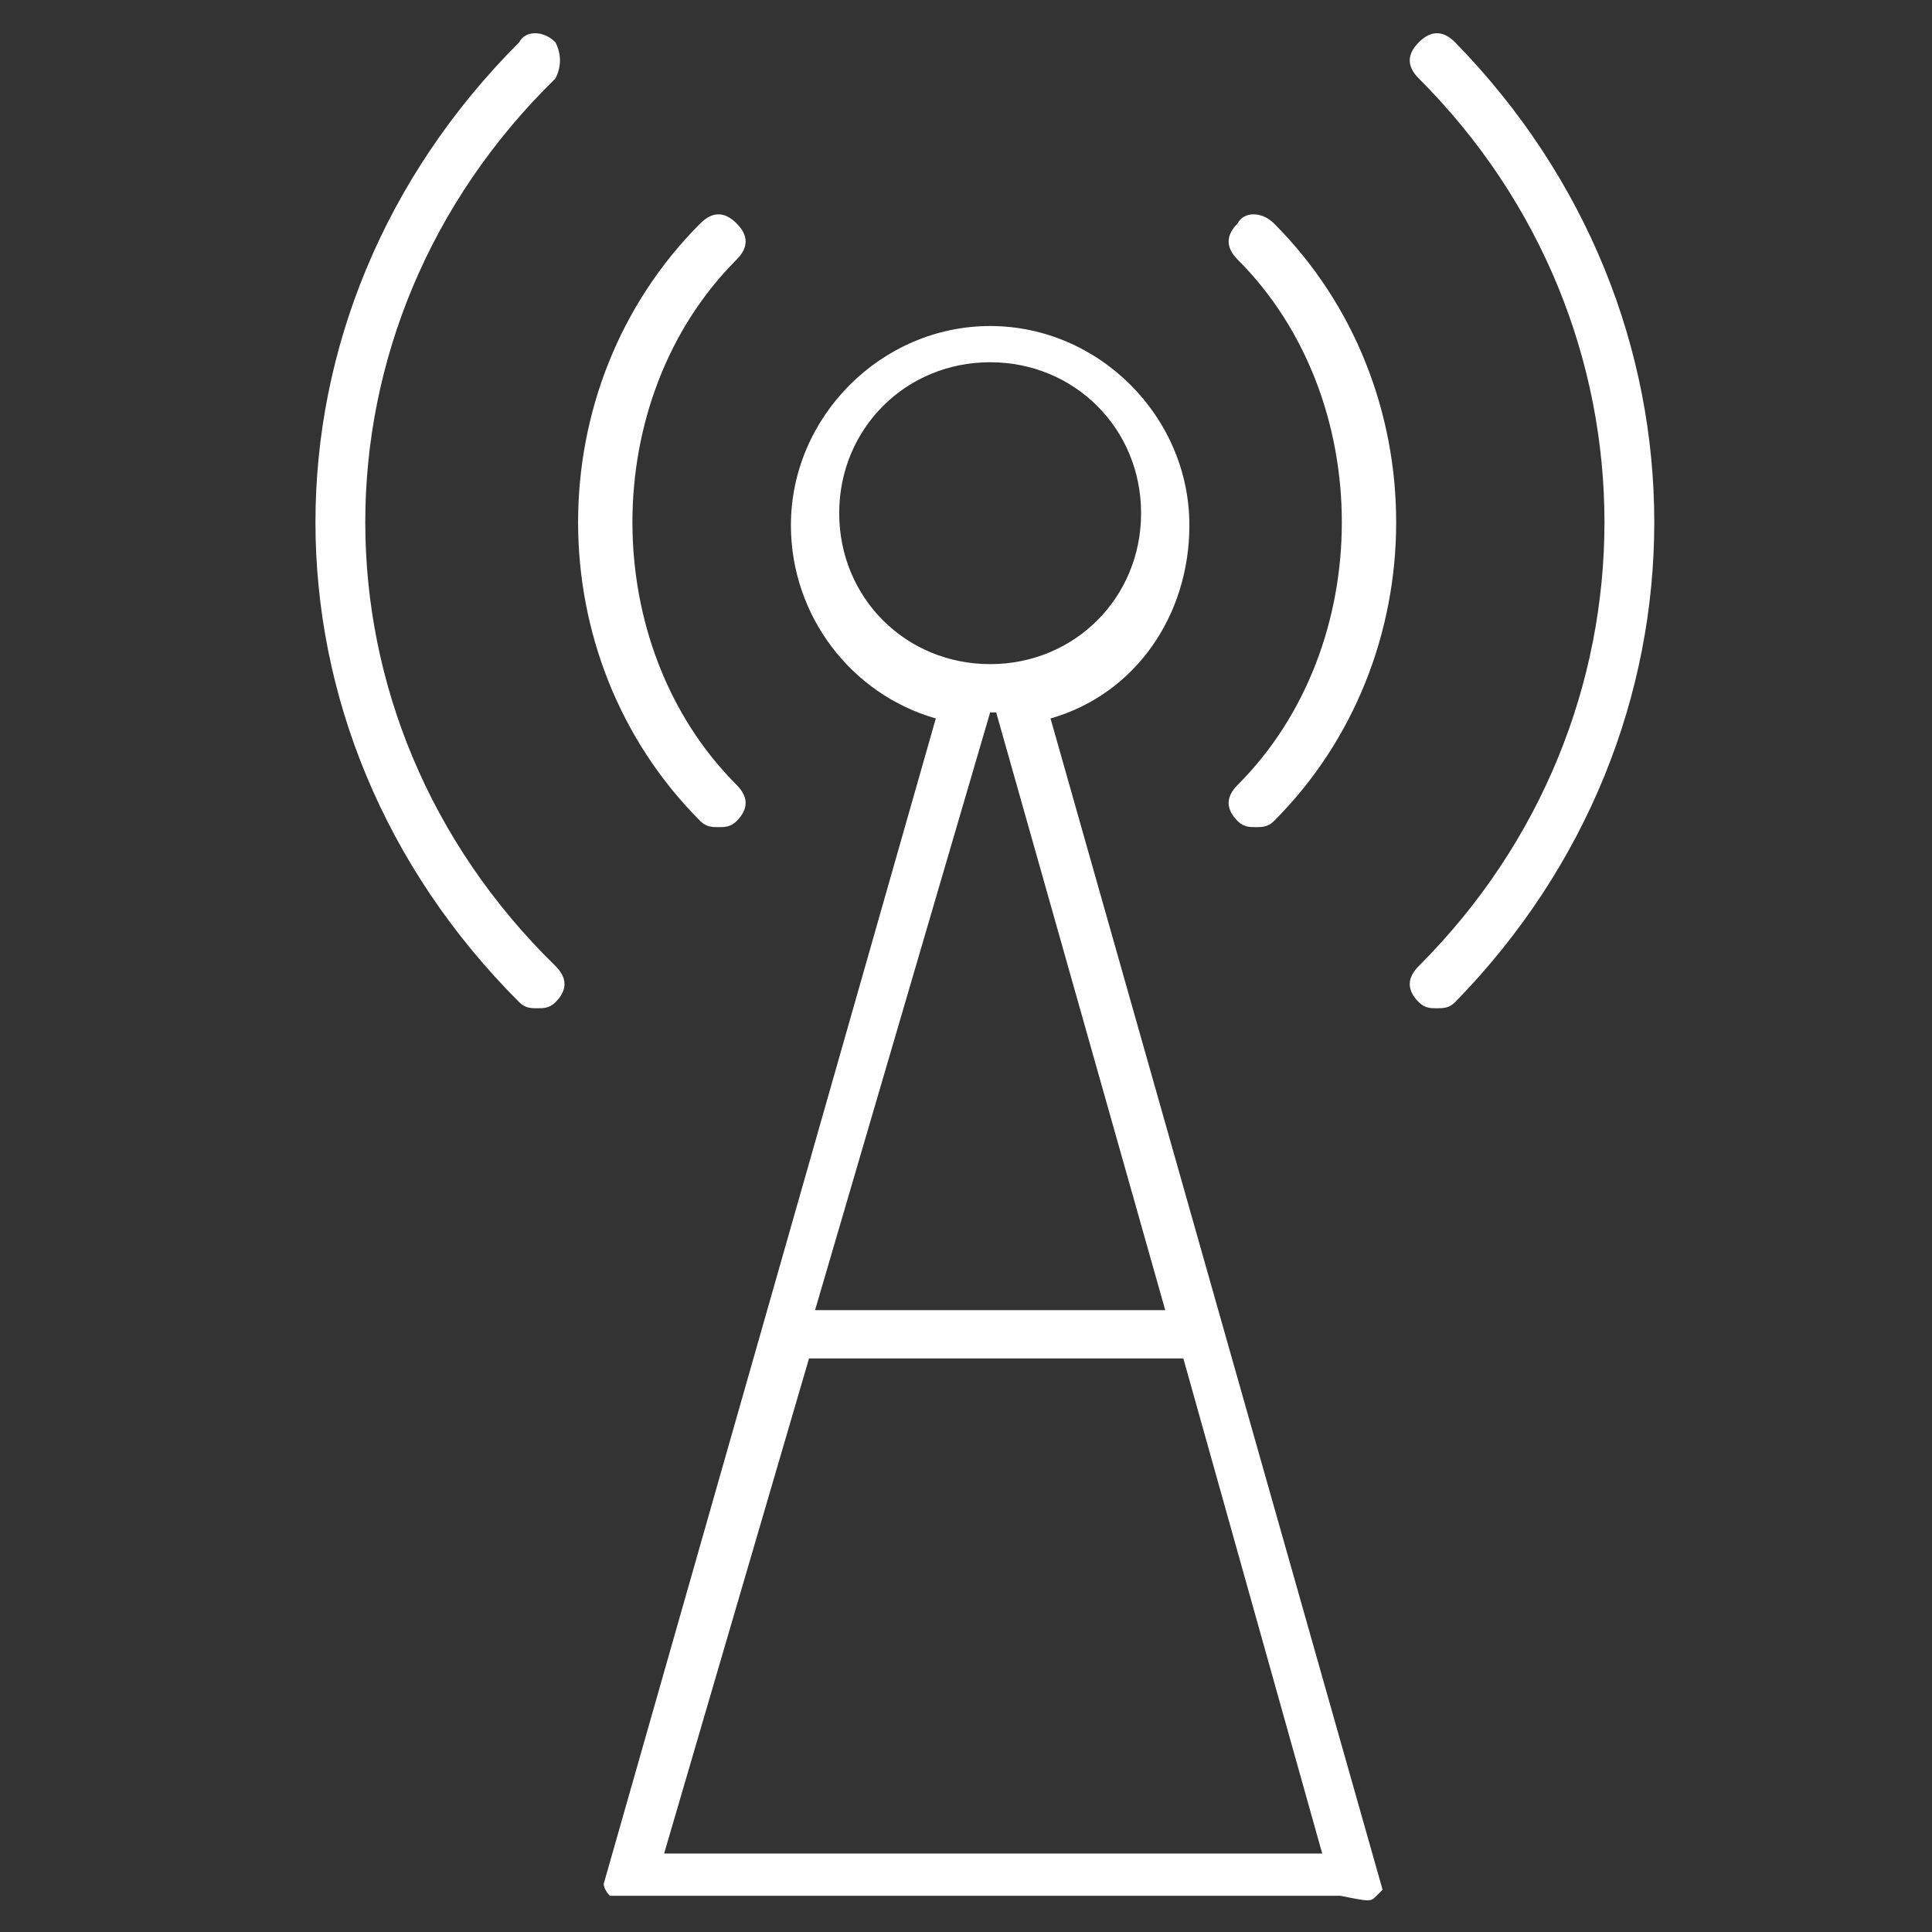 <?xml version="1.0" encoding="utf-8"?>
<!-- Generator: Adobe Illustrator 27.7.0, SVG Export Plug-In . SVG Version: 6.00 Build 0)  -->
<svg version="1.1" id="Capa_1" xmlns="http://www.w3.org/2000/svg" xmlns:xlink="http://www.w3.org/1999/xlink" x="0px" y="0px"
	 viewBox="0 0 32 32" style="enable-background:new 0 0 32 32;" xml:space="preserve">
<rect x="0" y="0" width="32" height="32" fill="#333333" stroke="none"/>
<style type="text/css">
	.st0{fill:#FFFFFF;}
</style>
<path class="st0" d="M22.8,31.4L22.8,31.4C22.8,31.4,22.8,31.4,22.8,31.4C22.8,31.4,22.8,31.4,22.8,31.4
	C22.8,31.4,22.8,31.4,22.8,31.4C22.8,31.3,22.8,31.3,22.8,31.4C22.8,31.3,22.8,31.3,22.8,31.4c0.1-0.1,0.1-0.1,0.1-0.1c0,0,0,0,0,0
	s0,0,0,0c0,0,0,0,0,0c0,0,0,0,0,0v0c0,0,0,0,0,0l0,0c0,0,0,0,0,0c0,0,0,0,0,0c0,0,0,0,0,0c0,0,0,0,0,0c0,0,0,0,0,0s0,0,0,0
	l-5.5-19.4c1.4-0.4,2.3-1.7,2.3-3.2c0-1.8-1.5-3.3-3.3-3.3c-1.8,0-3.3,1.5-3.3,3.3c0,1.5,1,2.8,2.4,3.2l-5.5,19.3c0,0,0,0,0,0
	s0,0,0,0s0,0,0,0s0,0,0,0c0,0,0,0,0,0s0,0,0,0v0c0,0,0,0,0,0s0,0,0,0c0,0,0,0,0,0c0,0,0,0,0,0l0,0c0,0.1,0.1,0.2,0.1,0.2
	c0,0,0,0,0,0c0,0,0,0,0,0c0,0,0,0,0,0c0,0,0,0,0,0c0,0,0,0,0,0c0,0,0,0,0,0c0,0,0,0,0,0s0,0,0,0h0c0,0,0,0,0,0c0,0,0,0,0,0
	c0,0,0,0,0,0c0,0,0,0,0.1,0h12c0,0,0,0,0,0c0,0,0,0,0,0c0,0,0,0,0,0h0h0c0,0,0,0,0,0c0,0,0,0,0,0s0,0,0,0c0,0,0,0,0,0c0,0,0,0,0,0
	s0,0,0,0C22.7,31.5,22.7,31.5,22.8,31.4C22.7,31.5,22.7,31.5,22.8,31.4C22.7,31.5,22.7,31.5,22.8,31.4
	C22.7,31.5,22.7,31.5,22.8,31.4C22.8,31.5,22.8,31.4,22.8,31.4C22.8,31.4,22.8,31.4,22.8,31.4C22.8,31.4,22.8,31.4,22.8,31.4
	L22.8,31.4z M13.4,22.5h6.2l2.3,8.2H11L13.4,22.5z M13.9,8.5c0-1.4,1.1-2.5,2.5-2.5s2.5,1.1,2.5,2.5S17.8,11,16.4,11
	S13.9,9.9,13.9,8.5z M16.4,11.8c0,0,0.1,0,0.1,0l2.8,9.9h-5.8L16.4,11.8C16.4,11.8,16.4,11.8,16.4,11.8L16.4,11.8z"/>
<path id="svg-ico" class="st0" d="M11.9,13.7c0.1,0,0.2,0,0.3-0.1c0.2-0.2,0.2-0.4,0-0.6c-2.3-2.3-2.3-6.4,0-8.7
	c0.2-0.2,0.2-0.4,0-0.6s-0.4-0.2-0.6,0c-2.7,2.7-2.7,7.2,0,9.9C11.7,13.7,11.8,13.7,11.9,13.7z"/>
<path id="svg-ico_00000112593216951130643090000010950843538071383220_" class="st0" d="M9.2,0.7C9,0.5,8.7,0.5,8.6,0.7
	c-4.5,4.5-4.5,11.4,0,15.9c0.1,0.1,0.2,0.1,0.3,0.1s0.2,0,0.3-0.1c0.2-0.2,0.2-0.4,0-0.6C5,11.9,5,5.4,9.2,1.3
	C9.3,1.1,9.3,0.9,9.2,0.7z"/>
<path id="svg-ico_00000060029239930186992120000016481270709745633973_" class="st0" d="M20.5,3.7c-0.2,0.2-0.2,0.4,0,0.6
	c2.3,2.3,2.3,6.4,0,8.7c-0.2,0.2-0.2,0.4,0,0.6c0.1,0.1,0.2,0.1,0.3,0.1s0.2,0,0.3-0.1c2.7-2.7,2.7-7.2,0-9.9
	C20.9,3.5,20.6,3.5,20.5,3.7L20.5,3.7z"/>
<path id="svg-ico_00000086688710166478529210000004433949702944175762_" class="st0" d="M24.1,0.7c-0.2-0.2-0.4-0.2-0.6,0
	s-0.2,0.4,0,0.6c4.1,4.1,4.1,10.6,0,14.7c-0.2,0.2-0.2,0.4,0,0.6c0.1,0.1,0.2,0.1,0.3,0.1s0.2,0,0.3-0.1
	C28.5,12.1,28.5,5.2,24.1,0.7L24.1,0.7z"/>
</svg>
